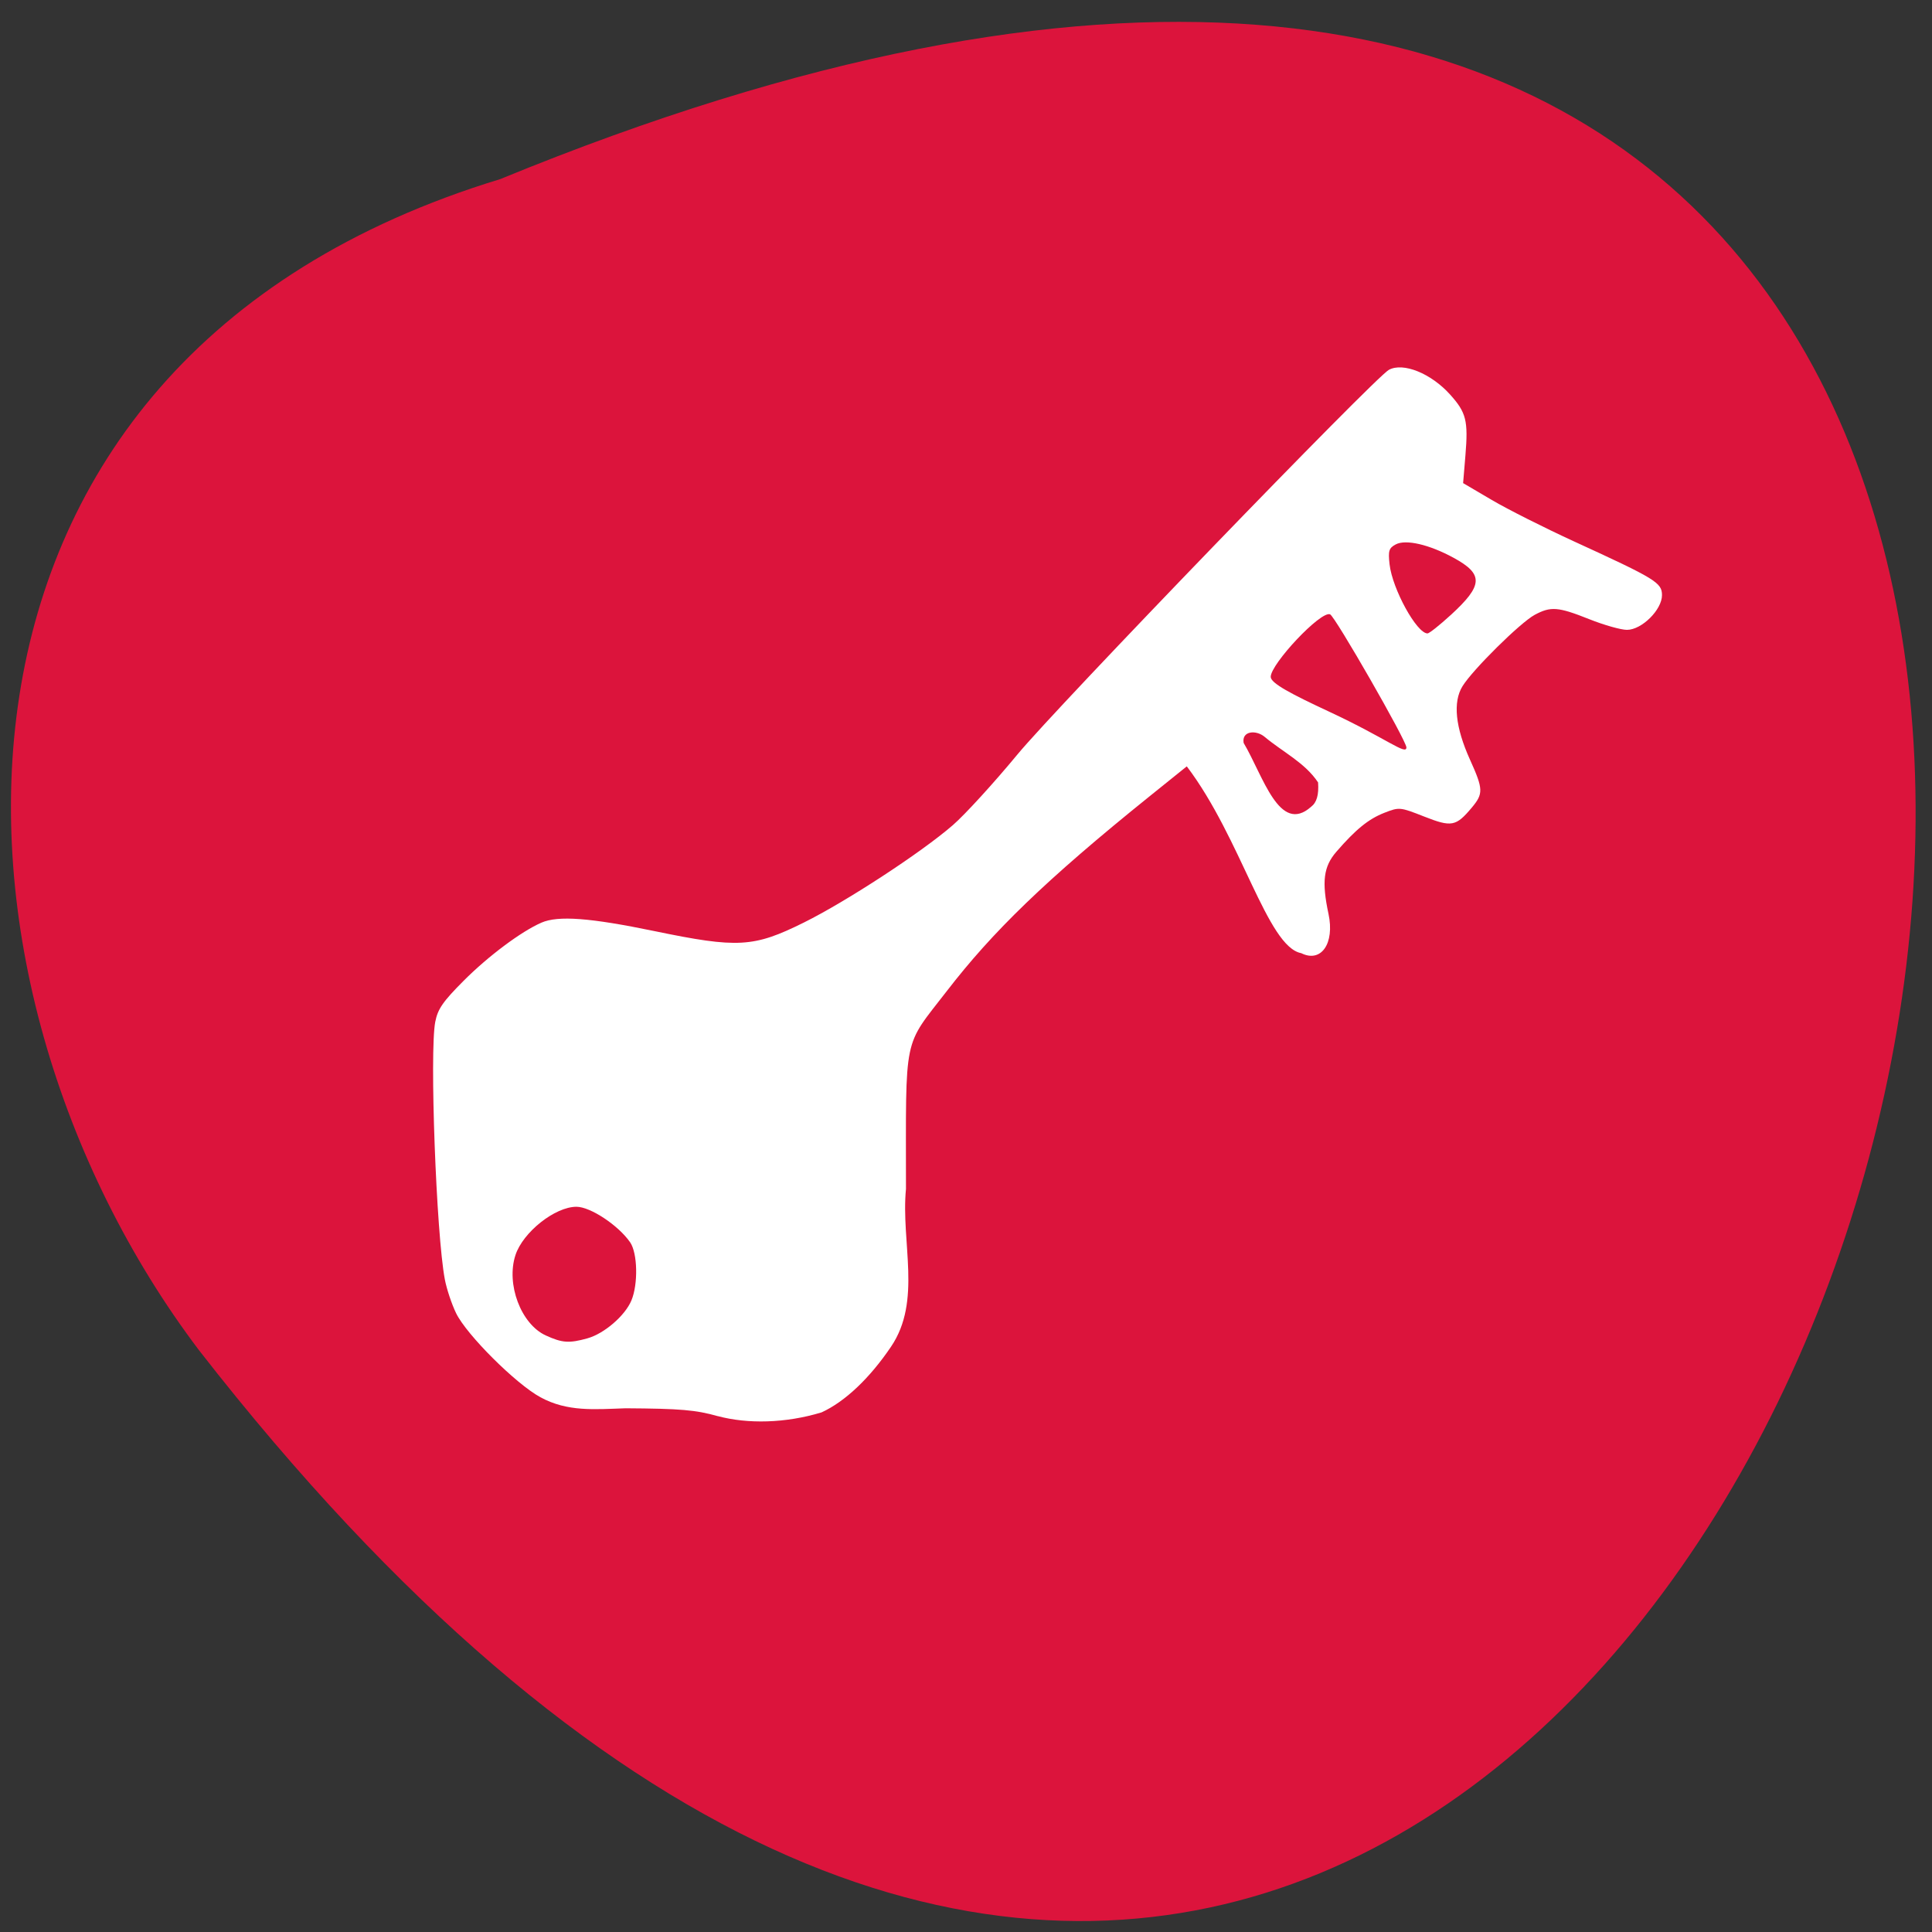 <svg xmlns="http://www.w3.org/2000/svg" viewBox="0 0 256 256"><rect x="0" y="0" width="256" height="256" fill="#333333" stroke="none"/><defs><clipPath><path d="m 27.643 3.295 l 13.09 13.09 h -11.07 c -0.978 0 -2.01 -1.035 -2.01 -2.01 v -11.07 z"/></clipPath><clipPath><path d="m 47.41 6.348 v -1.75 c 0 -2.054 -1.664 -3.719 -3.719 -3.719 h -39.37 c -2.054 0 -3.719 1.664 -3.719 3.719 v 1.75" transform="matrix(0.996 0 0 0.996 0.105 0.016)"/></clipPath></defs><path d="m 66.27 23.738 c 324.76 -133.36 172.18 427.52 -39.905 155.17 -36.94 -48.862 -39.789 -130.91 39.905 -155.17 z" fill="#dc143c" color="#000"/><path d="m 95.12 187.65 c -2.955 -0.83 -4.939 -0.999 -12.228 -1.046 -4.134 0.143 -7.702 0.489 -11.287 -1.464 -3.263 -1.777 -9.776 -8.27 -11.169 -11.133 -0.582 -1.196 -1.255 -3.216 -1.495 -4.489 -1.135 -6 -2.033 -30.16 -1.269 -34.11 0.331 -1.708 1.01 -2.688 3.759 -5.448 3.264 -3.274 7.647 -6.548 10.315 -7.706 2.216 -0.962 6.432 -0.646 14.969 1.121 11.05 2.288 13.14 2.169 19.787 -1.127 5.661 -2.808 15.604 -9.308 19.76 -12.917 1.591 -1.381 5.437 -5.59 8.546 -9.353 5.294 -6.407 47.38 -49.98 49.23 -50.977 1.896 -1.018 5.579 0.471 8.106 3.277 2.141 2.377 2.414 3.464 2.032 8.06 l -0.306 3.676 l 3.806 2.239 c 2.093 1.231 7.02 3.711 10.942 5.51 10.78 4.942 11.604 5.446 11.604 7.099 0 1.94 -2.684 4.596 -4.644 4.596 -0.795 0 -3.044 -0.637 -4.998 -1.416 -4.125 -1.644 -5.092 -1.72 -7.227 -0.572 -1.896 1.02 -8.218 7.271 -9.565 9.457 -1.292 2.096 -0.951 5.43 0.994 9.734 1.768 3.912 1.789 4.501 0.227 6.363 -2.09 2.492 -2.672 2.6 -6.312 1.167 -3.19 -1.256 -3.29 -1.265 -5.264 -0.492 -2.1 0.823 -3.787 2.193 -6.363 5.167 -1.699 1.962 -1.951 3.957 -1.037 8.23 0.838 3.918 -0.971 6.524 -3.612 5.202 -4.505 -0.826 -7.937 -15.219 -15.166 -24.753 l -4.794 3.857 c -14.09 11.337 -20.988 18.13 -26.974 25.88 -5.889 7.624 -5.442 5.465 -5.442 26.26 -0.684 7.088 2.142 14.809 -1.978 20.898 -2.838 4.195 -6.096 7.278 -9.199 8.704 -4.762 1.451 -9.809 1.555 -13.75 0.498 z m -17.271 -10.318 c 2.211 -0.616 4.979 -3 5.818 -5.02 0.907 -2.178 0.815 -6.277 -0.173 -7.703 -1.561 -2.253 -5.268 -4.706 -7.111 -4.706 -2.838 0 -7.081 3.359 -8.08 6.398 -1.266 3.848 0.728 9.147 4.01 10.65 2.181 0.999 3.098 1.063 5.539 0.383 z m 95.88 -70.43 c 0.749 -0.571 1.038 -1.581 0.924 -3.226 -1.73 -2.606 -4.65 -4.01 -7.07 -6.03 -1.14 -0.965 -3.074 -0.81 -2.794 0.795 2.585 4.349 4.724 12.192 8.936 8.464 z m 12.627 -7.867 c 0 -0.888 -9.462 -17.383 -10.116 -17.635 -1.251 -0.482 -7.864 6.584 -7.864 8.286 0 0.848 2.708 2.268 7.778 4.631 7.634 3.558 10.202 5.816 10.202 4.718 z m 5.886 -17.551 c 4.29 -3.934 4.363 -5.394 0.378 -7.568 -3.241 -1.769 -6.356 -2.489 -7.682 -1.777 -0.903 0.485 -1.015 0.846 -0.814 2.632 0.368 3.276 3.601 9.161 5.03 9.161 0.228 0 1.616 -1.102 3.084 -2.448 z" fill="#fff"/></svg>